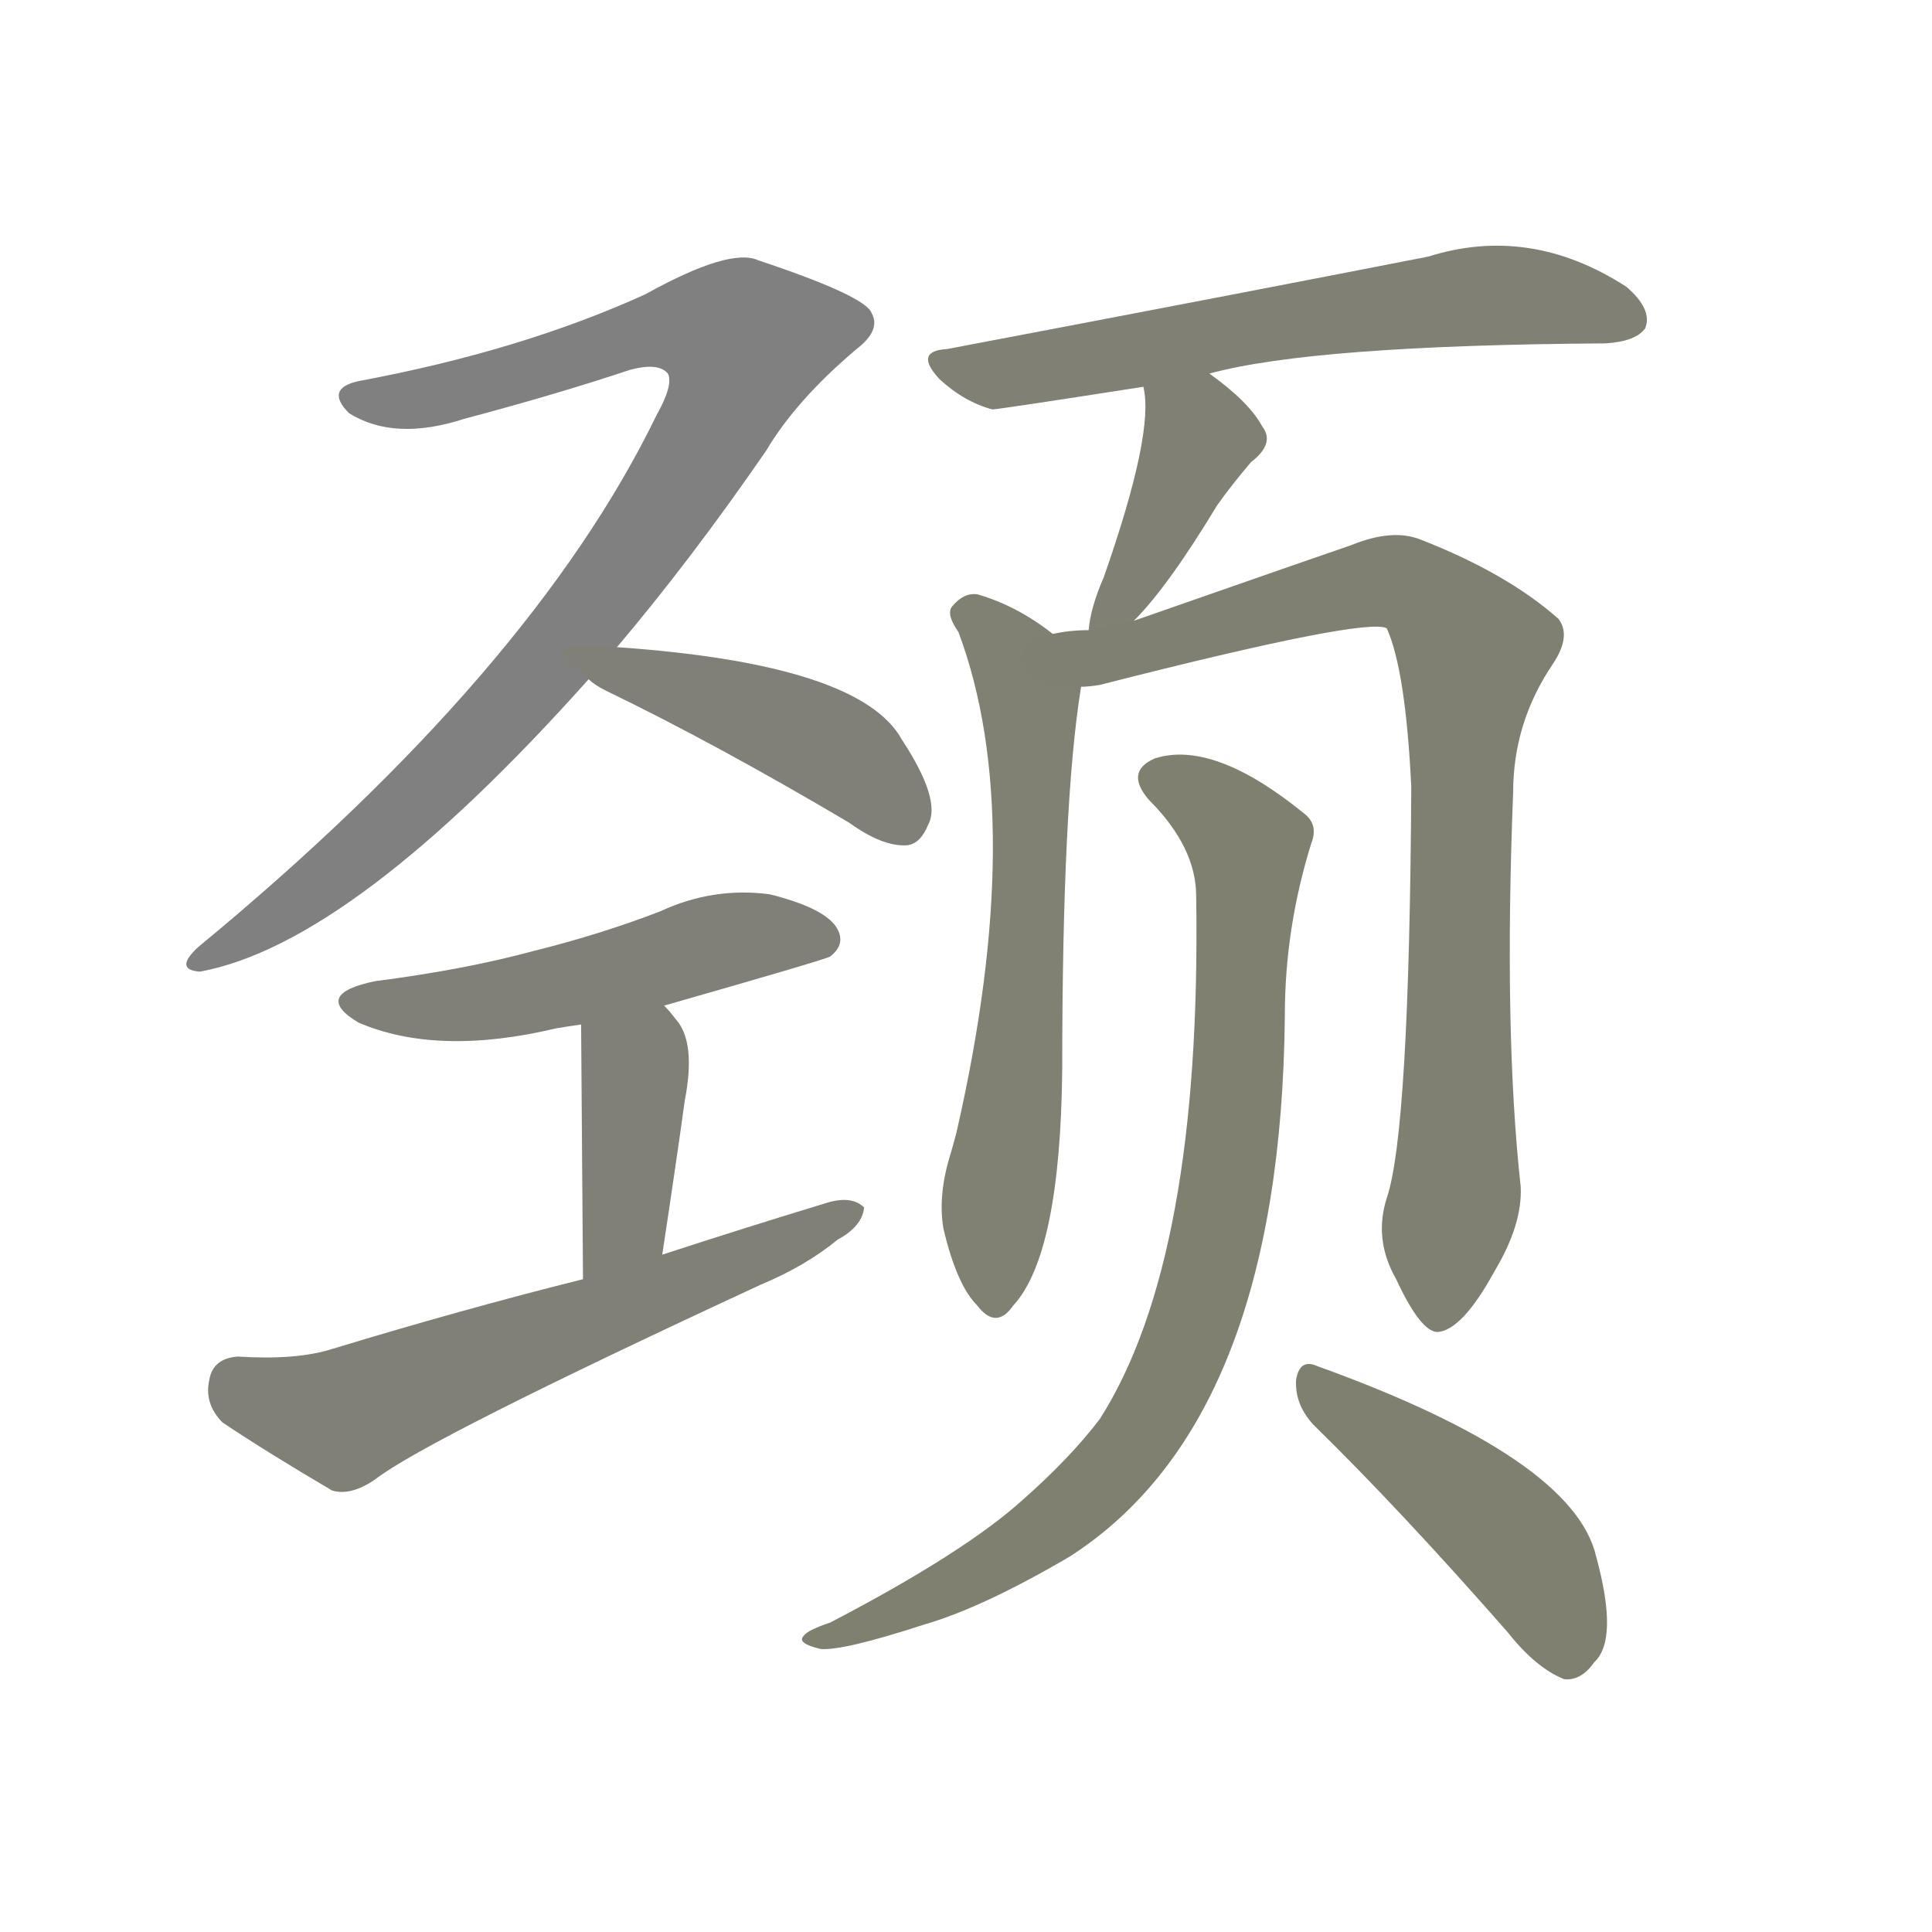 <svg version="1.1" viewBox="0 0 1024 1024" xmlns="http://www.w3.org/2000/svg">
  
  <g transform="scale(1, -1) translate(0, -900)">
    <style type="text/css">
        .stroke1 {fill: #808080;}
        .stroke2 {fill: #808079;}
        .stroke3 {fill: #808078;}
        .stroke4 {fill: #808077;}
        .stroke5 {fill: #808076;}
        .stroke6 {fill: #808075;}
        .stroke7 {fill: #808074;}
        .stroke8 {fill: #808073;}
        .stroke9 {fill: #808072;}
        .stroke10 {fill: #808071;}
        .stroke11 {fill: #808070;}
        .stroke12 {fill: #808069;}
        .stroke13 {fill: #808068;}
        .stroke14 {fill: #808067;}
        .stroke15 {fill: #808066;}
        .stroke16 {fill: #808065;}
        .stroke17 {fill: #808064;}
        .stroke18 {fill: #808063;}
        .stroke19 {fill: #808062;}
        .stroke20 {fill: #808061;}
        text {
            font-family: Helvetica;
            font-size: 50px;
            fill: #808060;
            paint-order: stroke;
            stroke: #000000;
            stroke-width: 4px;
            stroke-linecap: butt;
            stroke-linejoin: miter;
            font-weight: 800;
        }
    </style>

    <path d="M 327 557 Q 366 603 406 661 Q 422 688 454 715 Q 467 725 462 734 Q 459 743 402 762 Q 387 769 342 744 Q 276 714 190 698 Q 172 694 185 681 Q 209 666 246 678 Q 295 691 334 704 Q 349 708 354 702 Q 357 696 348 680 Q 282 544 105 398 Q 92 386 106 385 Q 187 400 312 540 L 327 557 Z" class="stroke1"/>
    <path d="M 312 540 Q 315 537 321 534 Q 379 506 450 464 Q 468 451 481 452 Q 488 453 492 463 Q 499 476 478 508 Q 456 548 327 557 C 297 559 288 558 312 540 Z" class="stroke2"/>
    <path d="M 352 367 Q 436 391 440 393 Q 449 400 443 409 Q 436 419 408 426 Q 378 430 350 417 Q 319 405 283 396 Q 246 386 199 380 Q 165 373 190 358 Q 232 340 295 355 Q 301 356 308 357 L 352 367 Z" class="stroke3"/>
    <path d="M 308 357 Q 308 354 309 222 C 309 192 346 205 351 235 Q 358 281 363 317 Q 369 348 358 360 Q 355 364 352 367 C 332 389 308 387 308 357 Z" class="stroke4"/>
    <path d="M 309 222 Q 245 206 176 185 Q 157 179 126 181 Q 113 180 111 169 Q 108 156 118 146 Q 142 130 176 110 Q 186 107 199 116 Q 226 137 403 219 Q 427 229 444 243 Q 457 250 458 260 Q 452 266 440 263 Q 397 250 351 235 L 309 222 Z" class="stroke5"/>
    <path d="M 641 702 Q 696 717 851 718 Q 867 719 872 726 Q 876 736 862 748 Q 811 781 757 764 Q 660 745 502 715 Q 484 714 498 699 Q 511 687 526 683 Q 529 683 606 695 L 641 702 Z" class="stroke6"/>
    <path d="M 601 571 Q 619 589 645 632 Q 652 642 663 655 Q 676 665 669 674 Q 662 687 641 702 C 617 720 601 725 606 695 Q 612 671 585 594 Q 578 578 577 566 C 574 543 580 549 601 571 Z" class="stroke7"/>
    <path d="M 558 564 Q 539 579 518 585 Q 511 586 505 579 Q 501 575 508 565 Q 545 466 507 300 Q 506 296 504 289 Q 497 267 500 249 Q 507 219 518 208 Q 528 195 537 208 Q 562 235 563 333 Q 563 475 573 536 C 575 552 575 552 558 564 Z" class="stroke8"/>
    <path d="M 735 265 Q 728 243 740 222 Q 753 194 762 194 Q 775 195 792 226 Q 807 251 806 271 Q 797 353 802 480 Q 802 517 823 548 Q 833 563 826 572 Q 799 596 753 614 Q 738 620 716 611 Q 707 608 601 571 L 577 566 Q 567 566 558 564 C 528 561 543 531 573 536 Q 577 536 583 537 Q 724 573 735 567 Q 745 545 748 483 Q 747 300 735 265 Z" class="stroke9"/>
    <path d="M 634 425 Q 637 233 583 148 Q 567 127 542 105 Q 511 77 440 40 Q 428 36 426 33 Q 422 29 435 26 Q 447 25 490 39 Q 521 48 567 75 Q 679 147 681 362 Q 681 408 695 453 Q 699 463 691 469 Q 643 508 612 498 Q 596 491 609 476 Q 634 451 634 425 Z" class="stroke10"/>
    <path d="M 696 145 Q 742 100 799 35 Q 814 16 829 10 Q 838 9 845 19 Q 858 31 846 75 Q 834 127 698 176 Q 689 180 687 169 Q 686 156 696 145 Z" class="stroke11"/>
    
    
    
    
    
    
    
    
    
    
    </g>
</svg>